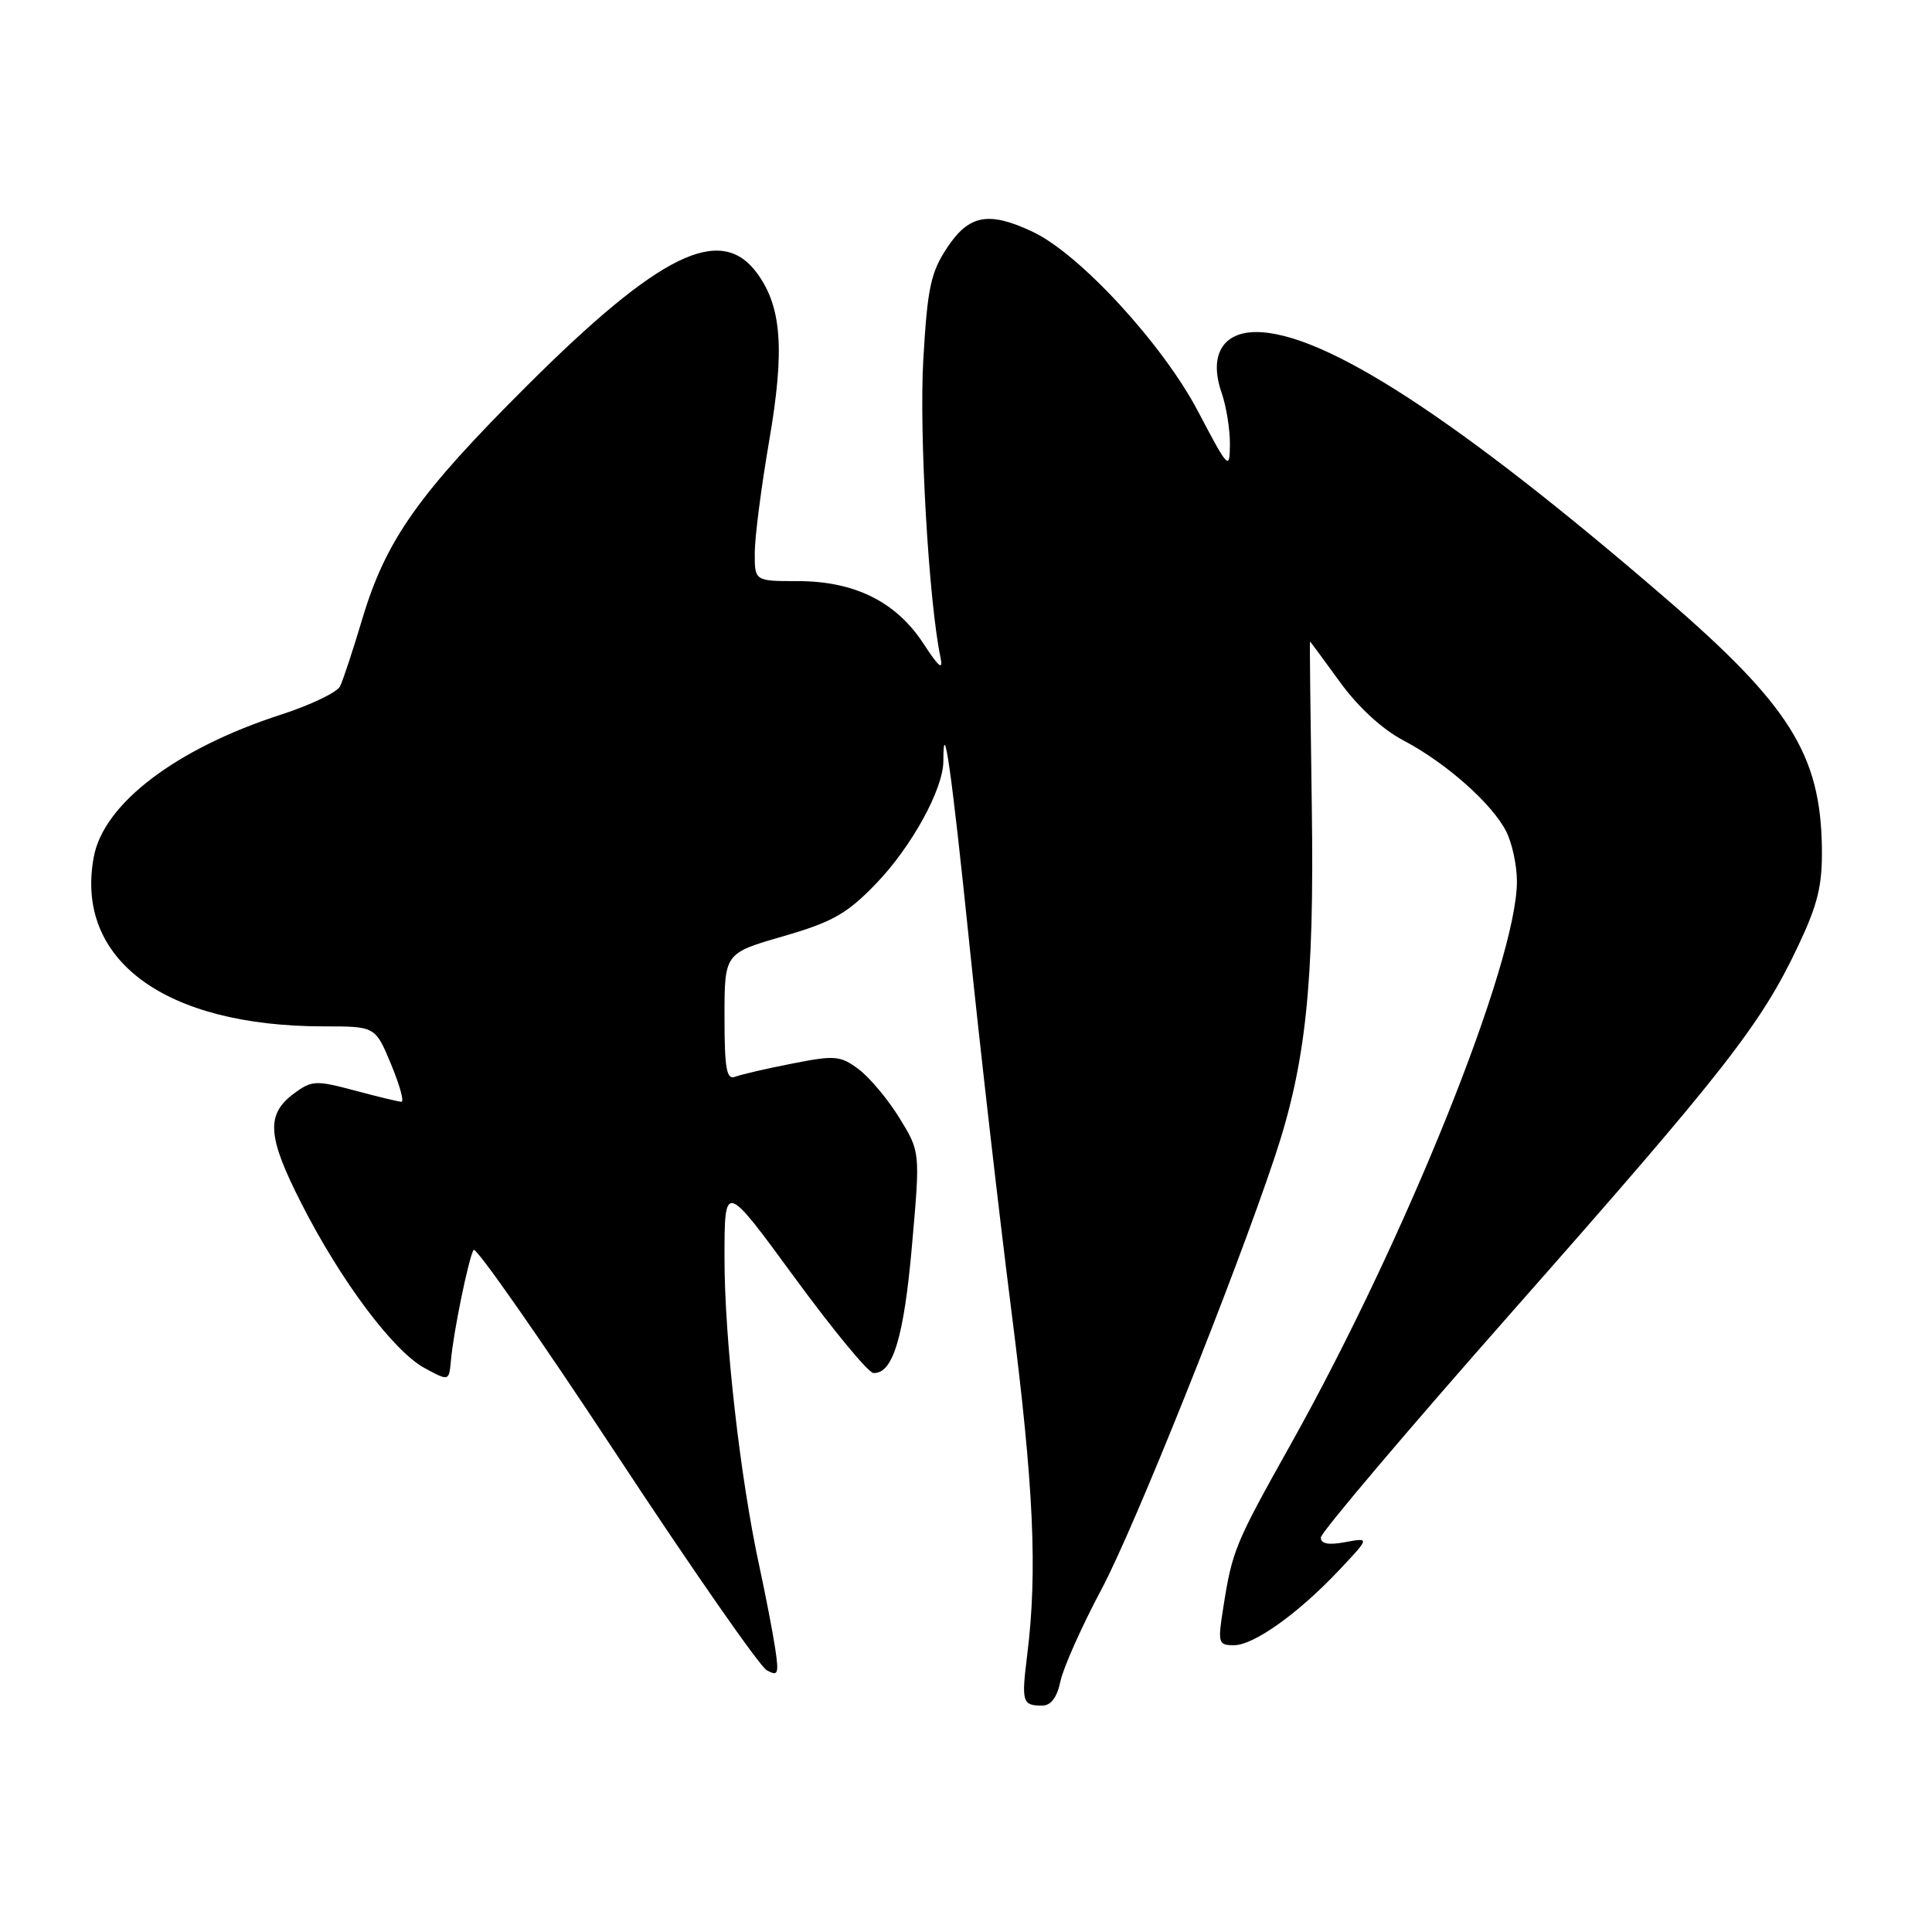 <?xml version="1.0" encoding="UTF-8" standalone="no"?>
<!DOCTYPE svg PUBLIC "-//W3C//DTD SVG 1.1//EN" "http://www.w3.org/Graphics/SVG/1.1/DTD/svg11.dtd" >
<svg xmlns="http://www.w3.org/2000/svg" xmlns:xlink="http://www.w3.org/1999/xlink" version="1.1" viewBox="0 0 256 256">
 <g >
 <path fill="currentColor"
d=" M 140.52 222.75 C 140.90 220.96 143.36 215.45 146.00 210.50 C 150.31 202.41 163.59 169.25 168.91 153.31 C 173.04 140.94 174.16 130.36 173.82 106.91 C 173.64 94.86 173.53 85.00 173.58 85.00 C 173.62 85.00 175.40 87.41 177.54 90.36 C 179.94 93.68 183.16 96.64 185.96 98.11 C 191.57 101.06 197.66 106.44 199.56 110.13 C 200.35 111.65 201.00 114.65 201.00 116.79 C 201.00 127.52 186.25 164.21 170.96 191.50 C 163.67 204.52 163.28 205.44 162.10 212.96 C 161.34 217.73 161.42 218.00 163.50 218.00 C 166.15 218.00 172.05 213.78 177.50 207.99 C 181.50 203.74 181.50 203.74 178.25 204.34 C 176.02 204.76 175.01 204.57 175.02 203.72 C 175.04 203.05 186.56 189.45 200.64 173.50 C 228.55 141.87 233.33 135.76 238.24 125.39 C 240.89 119.79 241.48 117.34 241.41 112.31 C 241.23 99.99 237.12 93.44 220.74 79.31 C 193.19 55.54 175.45 44.00 166.45 44.00 C 161.96 44.00 160.16 47.16 161.88 52.07 C 162.49 53.85 162.99 56.92 162.97 58.90 C 162.94 62.35 162.77 62.17 158.74 54.50 C 154.07 45.61 143.07 33.65 136.85 30.72 C 131.00 27.96 128.40 28.44 125.50 32.82 C 123.32 36.11 122.89 38.16 122.34 47.70 C 121.78 57.42 123.06 79.62 124.60 87.00 C 125.00 88.92 124.47 88.50 122.32 85.22 C 118.71 79.72 113.22 77.00 105.68 77.00 C 100.00 77.00 100.00 77.00 100.01 73.25 C 100.01 71.19 100.87 64.54 101.91 58.47 C 104.01 46.31 103.59 40.61 100.27 36.14 C 95.45 29.67 87.41 33.61 69.94 51.00 C 55.48 65.40 51.14 71.53 48.01 82.00 C 46.78 86.12 45.45 90.15 45.06 90.94 C 44.67 91.74 41.15 93.42 37.24 94.69 C 23.35 99.18 13.75 106.47 12.43 113.53 C 9.87 127.19 21.83 136.00 42.92 136.00 C 49.73 136.00 49.73 136.00 51.81 141.00 C 52.95 143.75 53.58 145.99 53.19 145.99 C 52.81 145.98 50.02 145.31 47.00 144.50 C 41.89 143.13 41.32 143.15 39.00 144.86 C 35.21 147.65 35.39 150.53 39.92 159.43 C 45.15 169.72 52.10 179.00 56.25 181.27 C 59.50 183.03 59.50 183.03 59.75 180.27 C 60.07 176.57 62.09 166.72 62.75 165.62 C 63.04 165.14 71.51 177.26 81.58 192.55 C 91.64 207.84 100.65 220.78 101.59 221.31 C 103.11 222.16 103.23 221.84 102.71 218.38 C 102.39 216.25 101.44 211.35 100.61 207.50 C 98.08 195.85 96.00 177.49 96.00 166.74 C 96.00 156.59 96.00 156.59 105.25 169.23 C 110.34 176.18 115.05 181.90 115.73 181.93 C 118.30 182.07 119.78 177.18 120.84 165.06 C 121.94 152.62 121.94 152.62 119.18 148.14 C 117.67 145.68 115.24 142.78 113.79 141.69 C 111.35 139.87 110.64 139.81 104.97 140.93 C 101.57 141.59 98.17 142.38 97.40 142.68 C 96.27 143.11 96.00 141.59 96.00 134.76 C 96.00 126.31 96.00 126.31 103.75 124.07 C 110.29 122.18 112.21 121.09 116.03 117.14 C 120.77 112.24 125.00 104.56 125.00 100.84 C 125.00 94.52 126.08 102.10 128.44 125.00 C 129.88 139.03 132.40 160.99 134.03 173.82 C 136.98 196.98 137.49 208.20 136.11 219.28 C 135.33 225.55 135.46 226.00 138.09 226.00 C 139.26 226.00 140.07 224.92 140.52 222.75 Z "/>
</g>
</svg>